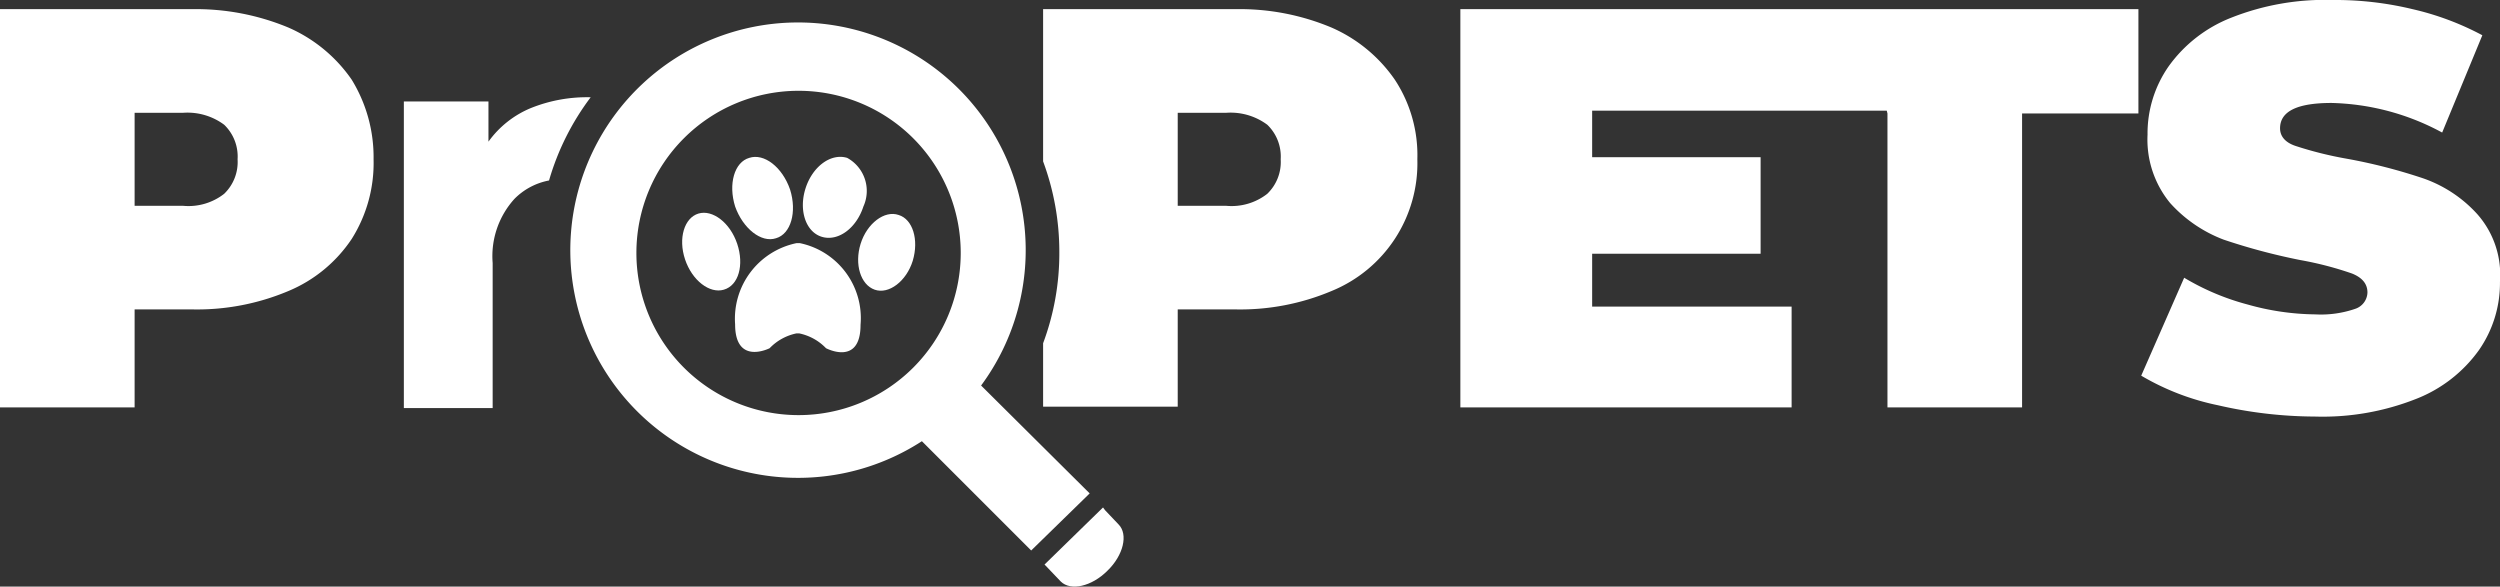 <svg xmlns="http://www.w3.org/2000/svg" width="141.833" height="33.278" viewBox="0 0 141.833 33.278">
    <rect x="0" y="0" width="141.833" height="33.278" fill="#333333" stroke="none"/>
    <defs>
        <style>.a{fill:#fff;}</style>
    </defs>
    <path class="a"
          d="M114.988,26.791c.92.28,1.959-.48,2.359-1.719a2.136,2.136,0,0,0-.92-2.759c-.92-.28-1.959.48-2.359,1.719S114.068,26.512,114.988,26.791Z"
          transform="translate(-68.364 -13.356)"/>
    <path class="a"
          d="M106.374,26.875c.84-.24,1.2-1.479.8-2.759-.44-1.28-1.479-2.079-2.319-1.8-.84.24-1.2,1.479-.8,2.759C104.495,26.315,105.534,27.155,106.374,26.875Z"
          transform="translate(-62.349 -13.359)"/>
    <path class="a"
          d="M99.912,31.953c-.4-1.2-1.4-1.959-2.2-1.719s-1.16,1.4-.76,2.6,1.4,1.959,2.2,1.719C99.992,34.312,100.312,33.153,99.912,31.953Z"
          transform="translate(-58.087 -18.118)"/>
    <path class="a"
          d="M107.979,34.5h-.2a4.377,4.377,0,0,0-3.479,4.6c0,2.359,1.959,1.36,1.959,1.36a2.924,2.924,0,0,1,1.519-.84h.16a2.924,2.924,0,0,1,1.519.84s1.959,1.04,1.959-1.32A4.346,4.346,0,0,0,107.979,34.5Z"
          transform="translate(-62.595 -20.705)"/>
    <path class="a"
          d="M124.05,30.413c-.8-.28-1.8.48-2.159,1.639s0,2.319.8,2.6,1.8-.48,2.159-1.639C125.209,31.812,124.849,30.653,124.05,30.413Z"
          transform="translate(-73.067 -18.217)"/>
    <path class="a"
          d="M151.639,72.16l-.12-.16L148.2,75.239l.08.08.84.88c.56.56,1.759.28,2.639-.6.92-.88,1.2-2.079.64-2.639Z"
          transform="translate(-88.941 -43.21)"/>
    <path class="a"
          d="M104.512,24.153a12.918,12.918,0,1,0-3.359,3.159l6.2,6.2,3.319-3.239ZM94.156,25.832a9.2,9.2,0,1,1,9.2-9.2A9.2,9.2,0,0,1,94.156,25.832Z"
          transform="translate(-48.851 -2.281)"/>
    <path class="a"
          d="M16.354,2.34A13.659,13.659,0,0,0,10.876,1.3H0V23.892H7.637V18.334h3.279a13.325,13.325,0,0,0,5.438-1.04,8.028,8.028,0,0,0,3.6-2.959,8.067,8.067,0,0,0,1.24-4.518A8.4,8.4,0,0,0,19.953,5.3,8.481,8.481,0,0,0,16.354,2.34Zm-3.639,9.437a3.285,3.285,0,0,1-2.319.68H7.637V7.178H10.4a3.489,3.489,0,0,1,2.319.68,2.5,2.5,0,0,1,.76,1.959A2.5,2.5,0,0,1,12.716,11.776Z"
          transform="translate(0 -0.78)"/>
    <path class="a"
          d="M224.834,1.3H207.2V23.892h18.793V18.174H214.677v-3h9.557V9.7h-9.557V7.058h16.714l.04.16V23.892h7.637V7.218h6.6V1.3H224.834Z"
          transform="translate(-124.349 -0.78)"/>
    <path class="a"
          d="M322.873,12.156a7.432,7.432,0,0,0-3.079-2.039A30.95,30.95,0,0,0,315.436,9a20.957,20.957,0,0,1-2.879-.72c-.6-.2-.88-.56-.88-1,0-.96.96-1.439,2.919-1.439a13.82,13.82,0,0,1,6.278,1.679L323.153,2A15.959,15.959,0,0,0,319.195.52,18.641,18.641,0,0,0,314.676,0a14.426,14.426,0,0,0-5.758,1,7.915,7.915,0,0,0-3.559,2.759,6.647,6.647,0,0,0-1.2,3.879,5.667,5.667,0,0,0,1.28,3.879,7.807,7.807,0,0,0,3.039,2.079,34.88,34.88,0,0,0,4.358,1.16,19.213,19.213,0,0,1,2.919.76c.6.24.88.6.88,1.08a1.008,1.008,0,0,1-.68.92,5.972,5.972,0,0,1-2.279.32,14.613,14.613,0,0,1-3.839-.56,13.927,13.927,0,0,1-3.6-1.519L303.8,21.313a14.169,14.169,0,0,0,4.358,1.679,24.741,24.741,0,0,0,5.478.64,14.426,14.426,0,0,0,5.758-1,7.915,7.915,0,0,0,3.559-2.759,6.647,6.647,0,0,0,1.2-3.879A5.2,5.2,0,0,0,322.873,12.156Z"
          transform="translate(-182.322)"/>
    <path class="a"
          d="M64.537,14.4A5.584,5.584,0,0,0,62.1,16.319V14.04H57.3V31.434h5.038V23.2a4.838,4.838,0,0,1,1.24-3.639,3.733,3.733,0,0,1,1.959-1.04A14.53,14.53,0,0,1,67.9,13.8,8.546,8.546,0,0,0,64.537,14.4Z"
          transform="translate(-34.388 -8.282)"/>
    <path class="a"
          d="M164.354,2.34a13.46,13.46,0,0,0-5.438-1.04H148V9.937a14.743,14.743,0,0,1,.92,5.158,14.579,14.579,0,0,1-.92,5.158v3.6h7.637V18.334h3.279a13.325,13.325,0,0,0,5.438-1.04,7.829,7.829,0,0,0,4.878-7.477,7.783,7.783,0,0,0-1.28-4.518A8.481,8.481,0,0,0,164.354,2.34Zm-3.639,9.437a3.285,3.285,0,0,1-2.319.68h-2.759V7.178H158.4a3.489,3.489,0,0,1,2.319.68,2.5,2.5,0,0,1,.76,1.959A2.5,2.5,0,0,1,160.716,11.776Z"
          transform="translate(-88.821 -0.78)"/>
</svg>